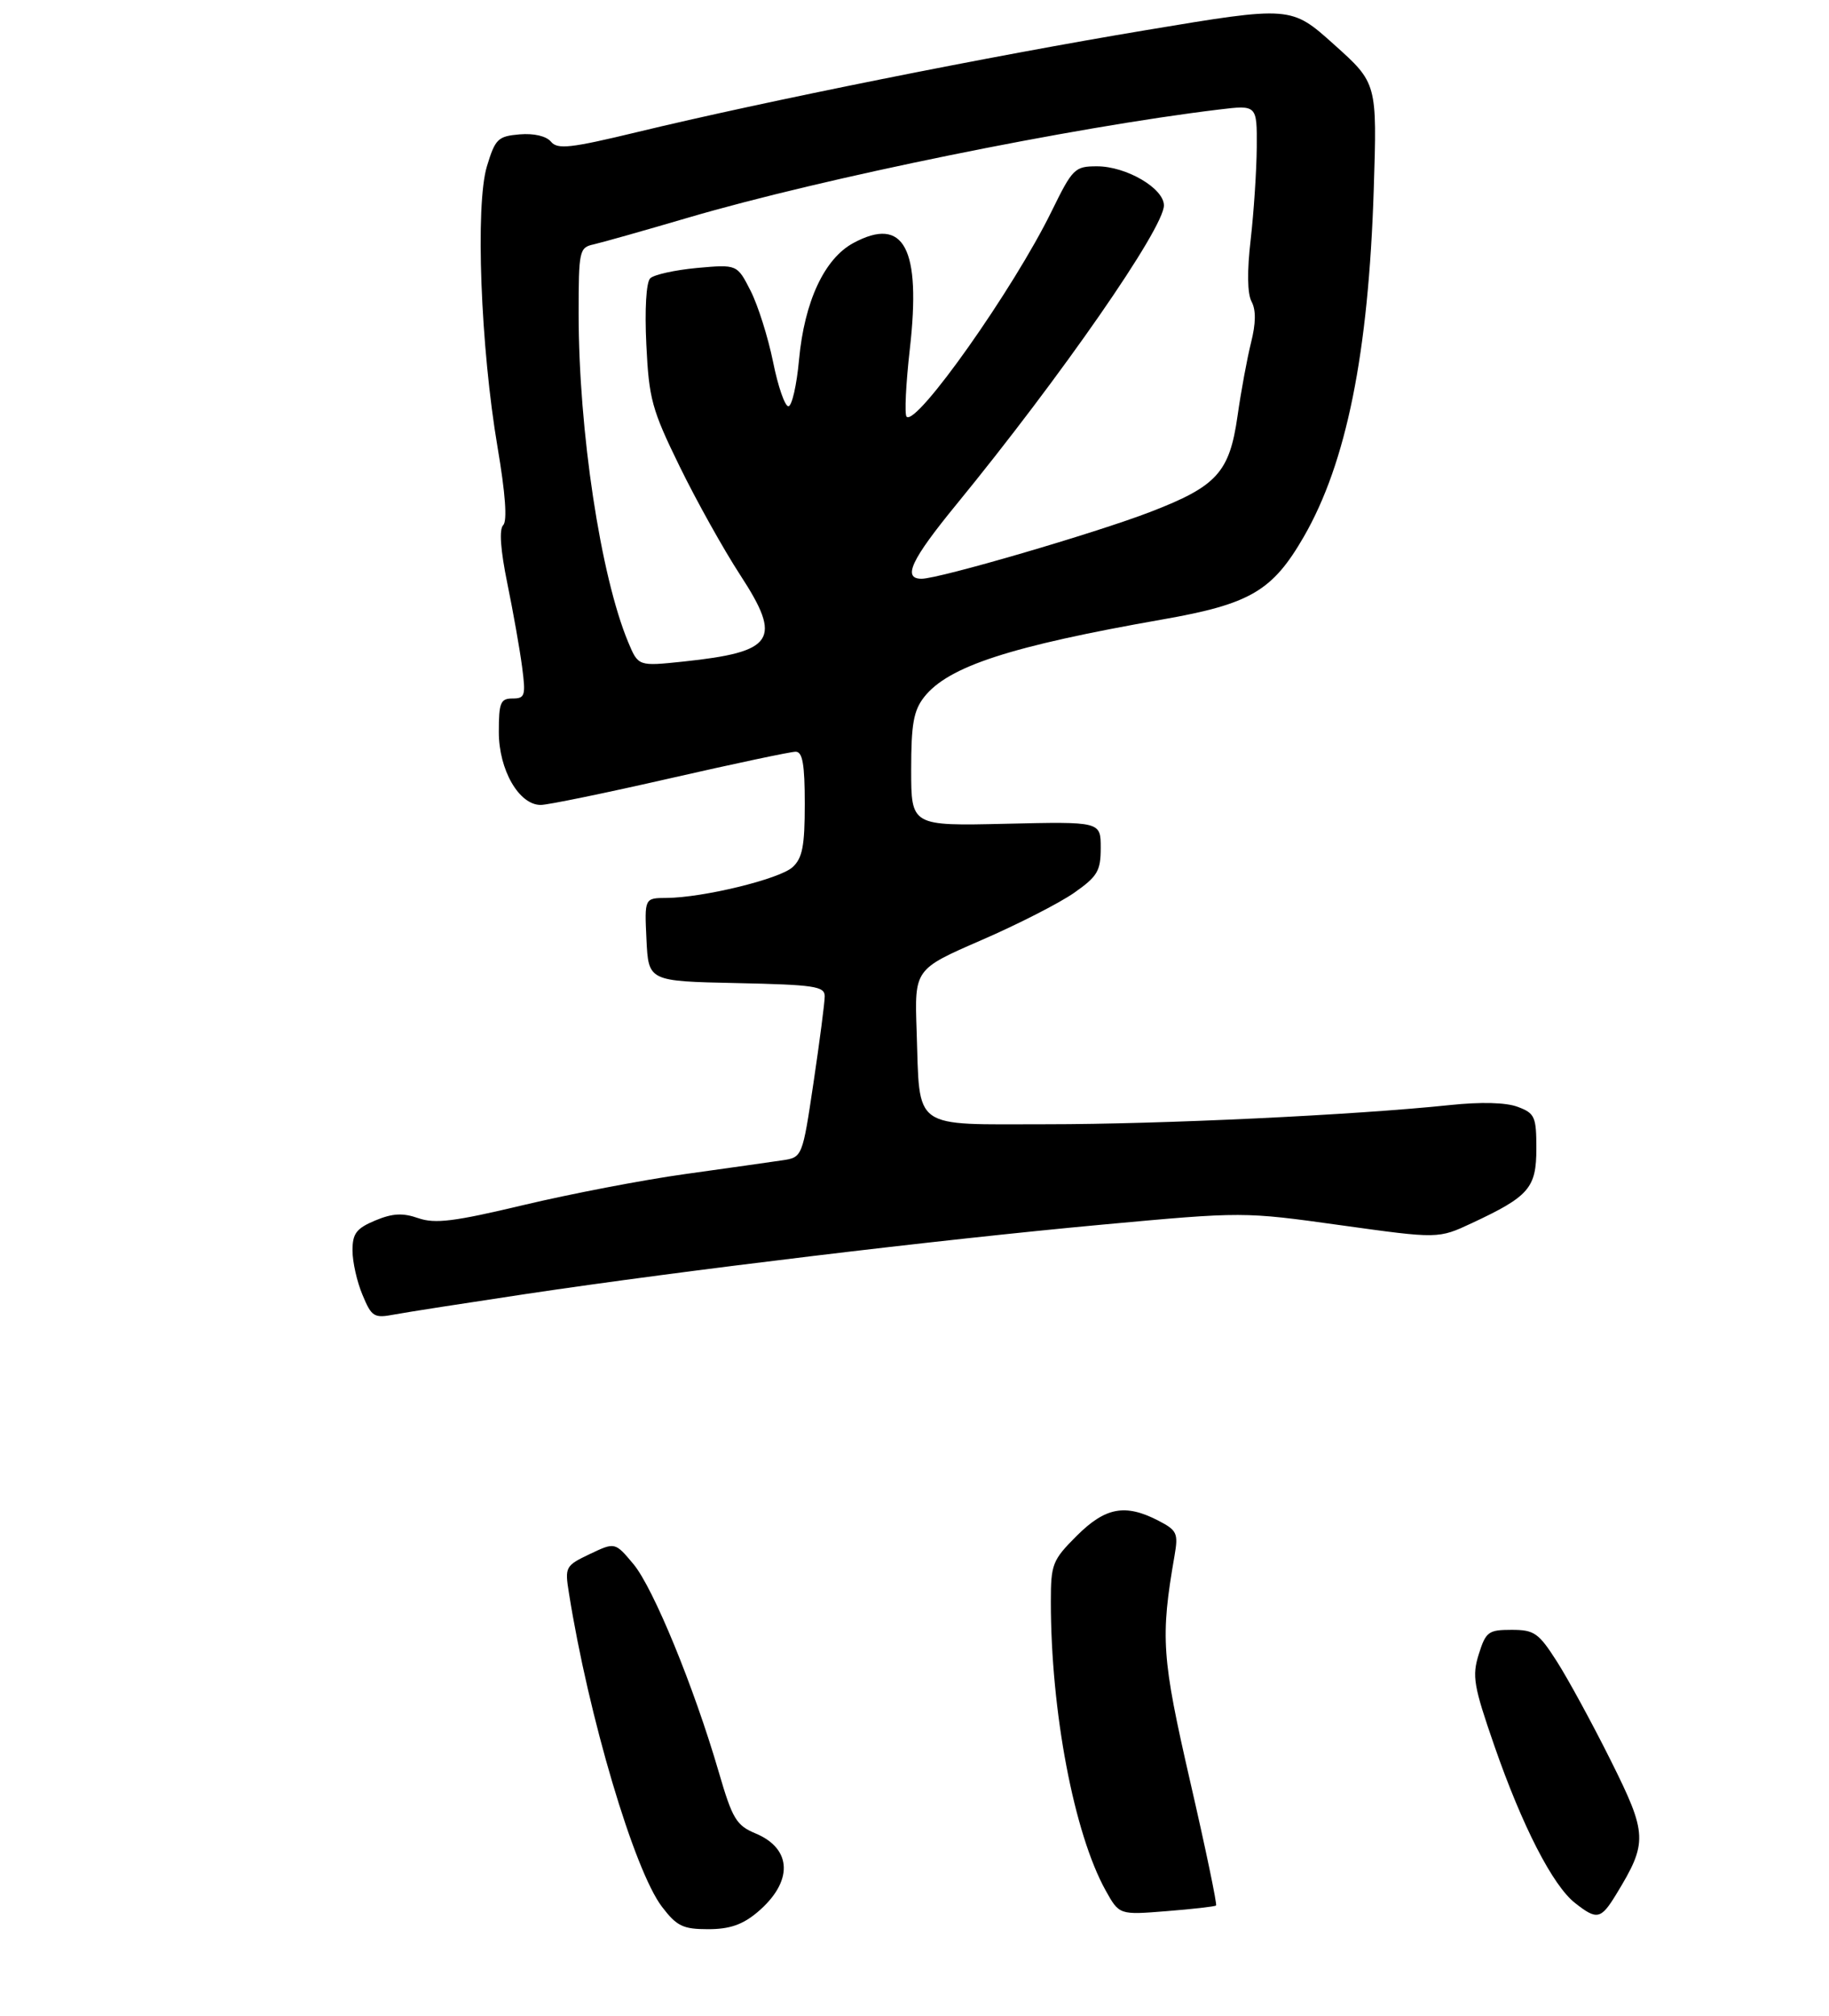 <?xml version="1.0" encoding="UTF-8" standalone="no"?>
<!DOCTYPE svg PUBLIC "-//W3C//DTD SVG 1.1//EN" "http://www.w3.org/Graphics/SVG/1.1/DTD/svg11.dtd" >
<svg xmlns="http://www.w3.org/2000/svg" xmlns:xlink="http://www.w3.org/1999/xlink" version="1.1" viewBox="0 0 275 303">
 <g >
 <path fill="currentColor"
d=" M 113.87 287.46 C 119.27 282.91 119.16 277.93 113.61 275.61 C 110.71 274.40 110.12 273.42 108.07 266.38 C 104.35 253.60 98.23 238.71 95.25 235.13 C 92.47 231.81 92.47 231.81 88.68 233.61 C 85.01 235.36 84.91 235.54 85.54 239.46 C 88.48 258.00 95.35 281.15 99.53 286.63 C 101.76 289.55 102.68 290.00 106.47 290.00 C 109.70 290.00 111.64 289.33 113.87 287.46 Z  M 182.84 286.44 C 183.02 286.29 181.28 277.92 178.96 267.85 C 174.66 249.13 174.46 246.16 176.60 233.84 C 177.18 230.48 176.97 230.04 174.17 228.59 C 169.18 226.01 166.20 226.57 161.88 230.88 C 158.23 234.53 158.00 235.13 158.00 240.78 C 158.00 257.30 161.48 275.60 166.24 284.18 C 168.29 287.86 168.29 287.86 175.39 287.29 C 179.30 286.98 182.65 286.60 182.84 286.44 Z  M 243.01 284.75 C 247.77 276.95 247.72 275.73 242.18 264.63 C 239.40 259.06 235.75 252.36 234.08 249.75 C 231.34 245.46 230.68 245.00 227.27 245.00 C 223.79 245.00 223.40 245.29 222.34 248.67 C 221.31 251.96 221.56 253.42 224.68 262.42 C 228.87 274.49 233.45 283.42 236.81 286.06 C 240.11 288.66 240.70 288.54 243.01 284.75 Z  M 79.05 194.52 C 102.87 190.96 141.28 186.34 165.72 184.09 C 186.93 182.14 186.94 182.14 201.59 184.18 C 216.26 186.22 216.26 186.22 221.31 183.86 C 229.91 179.84 231.00 178.58 231.00 172.65 C 231.00 167.87 230.77 167.35 228.21 166.39 C 226.45 165.72 222.70 165.62 217.96 166.12 C 203.66 167.62 174.66 169.00 157.36 169.00 C 136.89 169.00 138.33 170.04 137.82 154.96 C 137.50 145.70 137.50 145.70 147.50 141.35 C 153.00 138.97 159.30 135.75 161.50 134.21 C 165.02 131.74 165.50 130.93 165.50 127.45 C 165.50 123.50 165.50 123.50 151.25 123.83 C 137.00 124.16 137.00 124.16 137.00 115.71 C 137.00 108.84 137.36 106.81 138.96 104.77 C 142.59 100.17 151.93 97.13 174.83 93.11 C 187.98 90.80 191.32 88.84 196.03 80.69 C 202.45 69.56 205.76 53.13 206.55 28.50 C 207.06 12.50 207.06 12.50 200.59 6.70 C 194.12 0.89 194.12 0.89 172.31 4.53 C 148.98 8.41 114.91 15.24 95.75 19.87 C 85.76 22.28 83.82 22.49 82.84 21.30 C 82.13 20.45 80.27 20.02 78.12 20.20 C 74.87 20.48 74.46 20.87 73.21 25.00 C 71.45 30.80 72.26 52.23 74.81 67.23 C 75.99 74.18 76.29 78.31 75.66 78.94 C 75.03 79.57 75.25 82.66 76.28 87.70 C 77.16 91.99 78.16 97.64 78.50 100.25 C 79.07 104.58 78.94 105.00 77.06 105.00 C 75.25 105.00 75.00 105.62 75.00 110.04 C 75.00 115.73 78.03 121.00 81.30 121.00 C 82.36 121.00 91.11 119.20 100.74 117.00 C 110.38 114.80 118.88 113.00 119.63 113.00 C 120.67 113.00 121.00 114.88 121.00 120.85 C 121.00 127.21 120.65 129.01 119.15 130.37 C 117.17 132.15 105.68 134.95 100.20 134.98 C 96.90 135.00 96.90 135.00 97.20 141.25 C 97.50 147.50 97.50 147.50 110.75 147.78 C 122.46 148.03 124.00 148.26 124.00 149.76 C 124.00 150.70 123.24 156.53 122.32 162.72 C 120.64 173.98 120.64 173.98 117.57 174.43 C 115.88 174.68 109.33 175.61 103.00 176.49 C 96.67 177.37 85.76 179.47 78.74 181.14 C 68.30 183.63 65.42 183.99 62.90 183.12 C 60.55 182.30 59.03 182.38 56.41 183.47 C 53.58 184.66 53.00 185.42 53.00 187.98 C 53.00 189.68 53.67 192.68 54.50 194.64 C 55.88 197.97 56.23 198.18 59.30 197.60 C 61.11 197.26 70.00 195.88 79.05 194.52 Z  M 94.46 96.55 C 90.30 86.60 87.00 64.75 87.00 47.16 C 87.00 37.68 87.10 37.21 89.25 36.74 C 90.49 36.46 96.90 34.65 103.50 32.71 C 123.73 26.77 161.24 19.13 183.25 16.47 C 189.00 15.77 189.00 15.77 188.96 22.13 C 188.93 25.64 188.52 31.87 188.05 35.98 C 187.49 40.77 187.54 44.14 188.18 45.34 C 188.86 46.60 188.83 48.61 188.10 51.51 C 187.51 53.88 186.59 58.84 186.07 62.53 C 184.86 71.02 182.98 73.09 172.97 76.95 C 164.76 80.12 141.20 87.00 138.57 87.00 C 135.65 87.00 136.98 84.16 143.81 75.82 C 159.52 56.62 175.00 34.32 175.00 30.88 C 175.00 28.31 169.36 25.01 164.96 25.00 C 161.59 25.00 161.28 25.31 158.12 31.75 C 152.42 43.41 137.79 64.12 136.31 62.64 C 135.98 62.31 136.20 57.72 136.80 52.44 C 138.52 37.30 135.92 32.43 128.31 36.53 C 123.95 38.88 120.95 45.32 120.14 54.06 C 119.79 57.90 119.07 61.06 118.54 61.07 C 118.01 61.08 116.97 58.07 116.23 54.38 C 115.48 50.69 113.96 45.88 112.85 43.70 C 110.83 39.74 110.83 39.74 104.80 40.28 C 101.48 40.59 98.31 41.29 97.76 41.84 C 97.16 42.44 96.92 46.51 97.18 51.80 C 97.57 59.96 98.00 61.56 102.19 70.12 C 104.71 75.28 108.81 82.63 111.31 86.46 C 117.65 96.19 116.46 98.00 102.73 99.45 C 95.97 100.16 95.97 100.16 94.46 96.55 Z "/>
</g>
</svg>